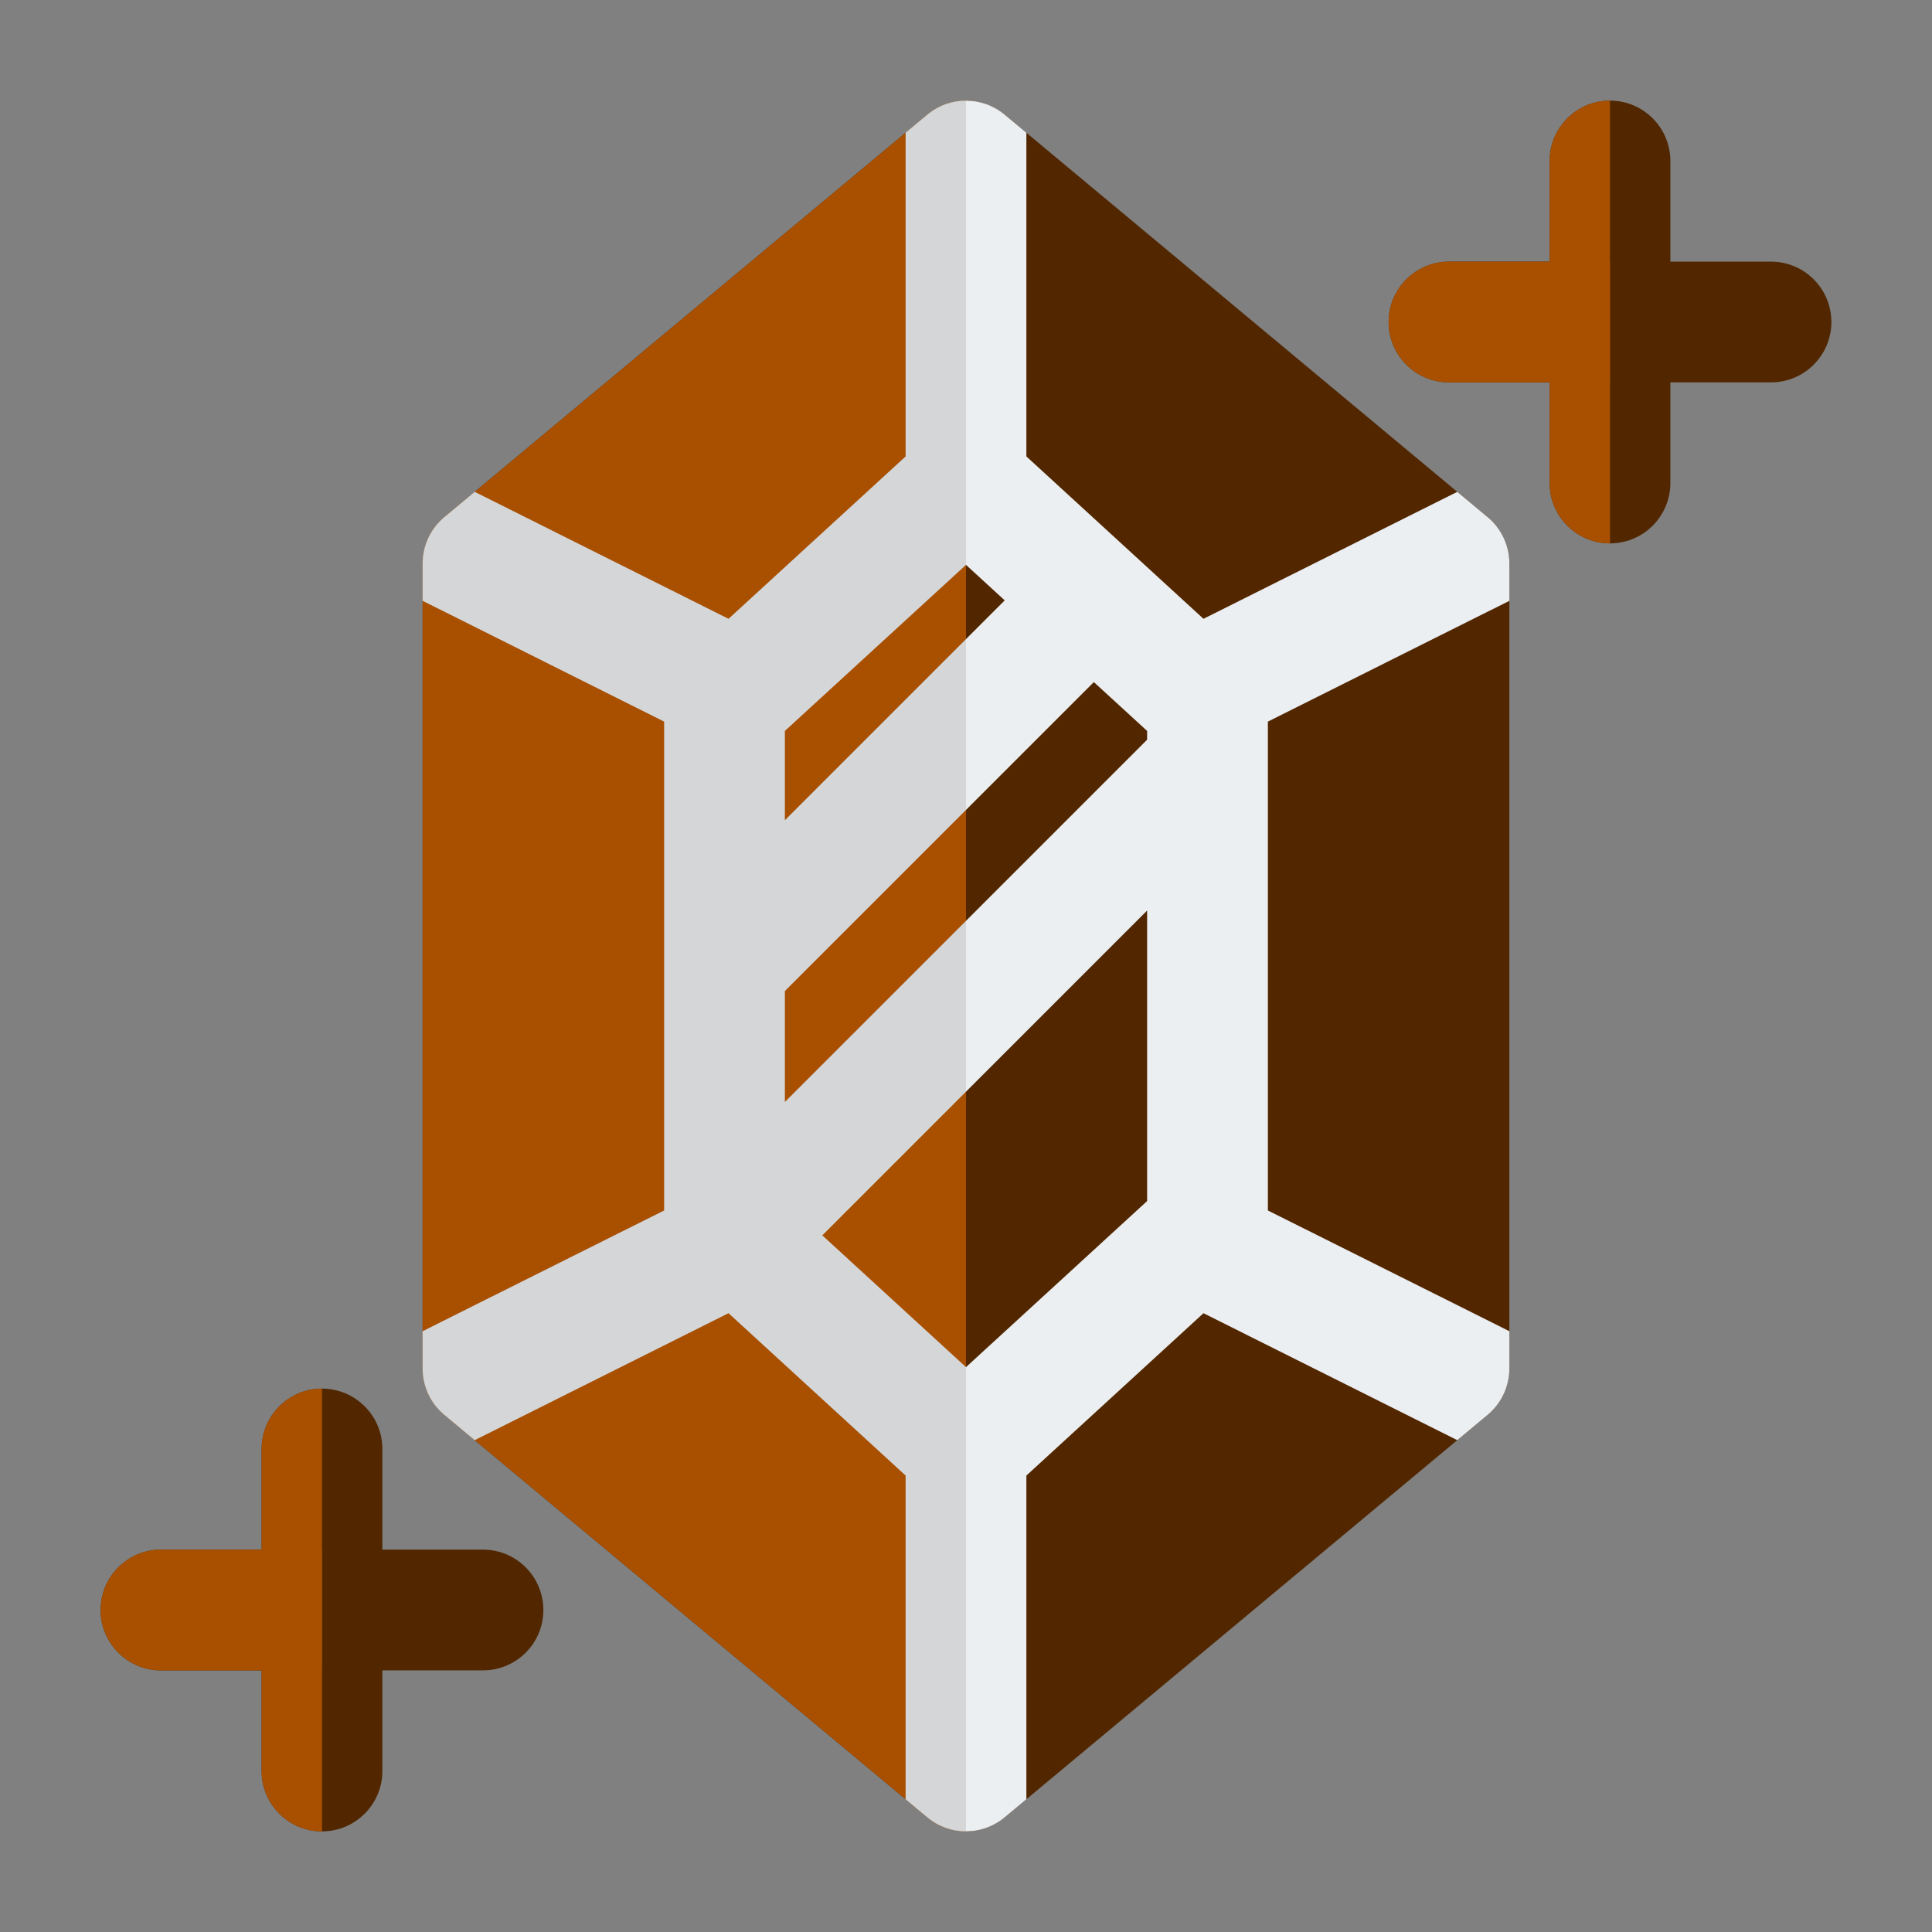 <svg width="24" height="24" viewBox="0 0 24 24" fill="none" xmlns="http://www.w3.org/2000/svg">
<rect x="0" y="0" width="24" height="24" fill="#808080" stroke="none"/>
<path d="M12.48 1.424C12.202 1.192 11.798 1.192 11.52 1.424L5.52 6.424C5.349 6.566 5.25 6.777 5.25 7V17C5.25 17.223 5.349 17.434 5.52 17.576L11.52 22.576C11.798 22.808 12.202 22.808 12.48 22.576L18.48 17.576C18.651 17.434 18.75 17.223 18.75 17V7C18.75 6.777 18.651 6.566 18.48 6.424L12.48 1.424Z" fill="#522700"/>
<path fill-rule="evenodd" clip-rule="evenodd" d="M5.25 7V7.464L5.665 7.671L8.25 8.964V12V15.037L5.665 16.329L5.25 16.537V17C5.25 17.223 5.349 17.434 5.52 17.576L5.897 17.89L6.335 17.671L9.05 16.313L11.25 18.33V21.5V22.351L11.52 22.576C11.798 22.808 12.202 22.808 12.48 22.576L12.75 22.351V21.5V18.33L14.95 16.313L17.665 17.671L18.103 17.89L18.48 17.576C18.651 17.434 18.75 17.223 18.75 17V16.537L18.335 16.329L15.75 15.037V9.5V8.964L18.335 7.671L18.75 7.464V7C18.75 6.777 18.651 6.566 18.48 6.424L18.103 6.11L17.665 6.329L14.95 7.687L12.75 5.67V2.5V1.649L12.48 1.424C12.202 1.192 11.798 1.192 11.52 1.424L11.25 1.649V2.5V5.67L9.05 7.687L6.335 6.329L5.897 6.11L5.52 6.424C5.349 6.566 5.25 6.777 5.25 7ZM14.25 9.189V9.08L13.588 8.473L9.75 12.311V13.689L14.25 9.189ZM10.215 15.346L14.25 11.311V14.92L12 16.983L10.215 15.346ZM9.75 10.189L12.481 7.458L12 7.017L9.75 9.08V10.189Z" fill="#ECEFF1"/>
<path fill-rule="evenodd" clip-rule="evenodd" d="M20 1.25C20.414 1.25 20.75 1.586 20.75 2V6C20.75 6.414 20.414 6.75 20 6.75C19.586 6.75 19.25 6.414 19.25 6V2C19.25 1.586 19.586 1.25 20 1.25ZM4 17.25C4.414 17.25 4.75 17.586 4.75 18V22C4.75 22.414 4.414 22.75 4 22.75C3.586 22.75 3.25 22.414 3.25 22V18C3.25 17.586 3.586 17.25 4 17.25Z" fill="#522700"/>
<path fill-rule="evenodd" clip-rule="evenodd" d="M17.25 4C17.25 3.586 17.586 3.25 18 3.25H22C22.414 3.25 22.75 3.586 22.75 4C22.75 4.414 22.414 4.75 22 4.75H18C17.586 4.75 17.25 4.414 17.25 4ZM1.25 20C1.25 19.586 1.586 19.25 2 19.25H6C6.414 19.25 6.75 19.586 6.75 20C6.75 20.414 6.414 20.75 6 20.75H2C1.586 20.75 1.25 20.414 1.25 20Z" fill="#522700"/>
<path fill-rule="evenodd" clip-rule="evenodd" d="M12 1.25V22.75C11.829 22.75 11.659 22.692 11.52 22.576L5.52 17.576C5.349 17.434 5.25 17.223 5.25 17V7C5.25 6.777 5.349 6.566 5.52 6.424L11.52 1.424C11.659 1.308 11.829 1.25 12 1.25Z" fill="#A85000"/>
<path fill-rule="evenodd" clip-rule="evenodd" d="M5.665 7.671L5.25 7.464V7C5.25 6.777 5.349 6.566 5.52 6.424L5.897 6.11L6.335 6.329L9.05 7.687L11.25 5.67V2.5V1.649L11.52 1.424C11.659 1.308 11.829 1.25 12 1.25V7.017L9.75 9.08V10.189L12 7.939V10.061L9.75 12.311V13.689L12 11.439V13.561L10.215 15.346L12 16.983V22.75C11.829 22.75 11.659 22.692 11.52 22.576L11.25 22.351V21.5V18.33L9.05 16.313L6.335 17.671L5.897 17.89L5.52 17.576C5.349 17.434 5.25 17.223 5.25 17V16.537L5.665 16.329L8.25 15.037V12V8.964L5.665 7.671Z" fill="#D4D6D8"/>
<path fill-rule="evenodd" clip-rule="evenodd" d="M20 1.25C19.586 1.25 19.25 1.586 19.25 2V6C19.25 6.414 19.586 6.75 20 6.75V1.25ZM4 17.25C3.586 17.25 3.25 17.586 3.25 18V22C3.25 22.414 3.586 22.75 4 22.75V17.25Z" fill="#A85000"/>
<path fill-rule="evenodd" clip-rule="evenodd" d="M20 3.25V4.75H18C17.586 4.75 17.25 4.414 17.25 4C17.25 3.586 17.586 3.25 18 3.25H20ZM4 19.25V20.75H2C1.586 20.75 1.25 20.414 1.25 20C1.25 19.586 1.586 19.25 2 19.25H4Z" fill="#A85000"/>
</svg>
